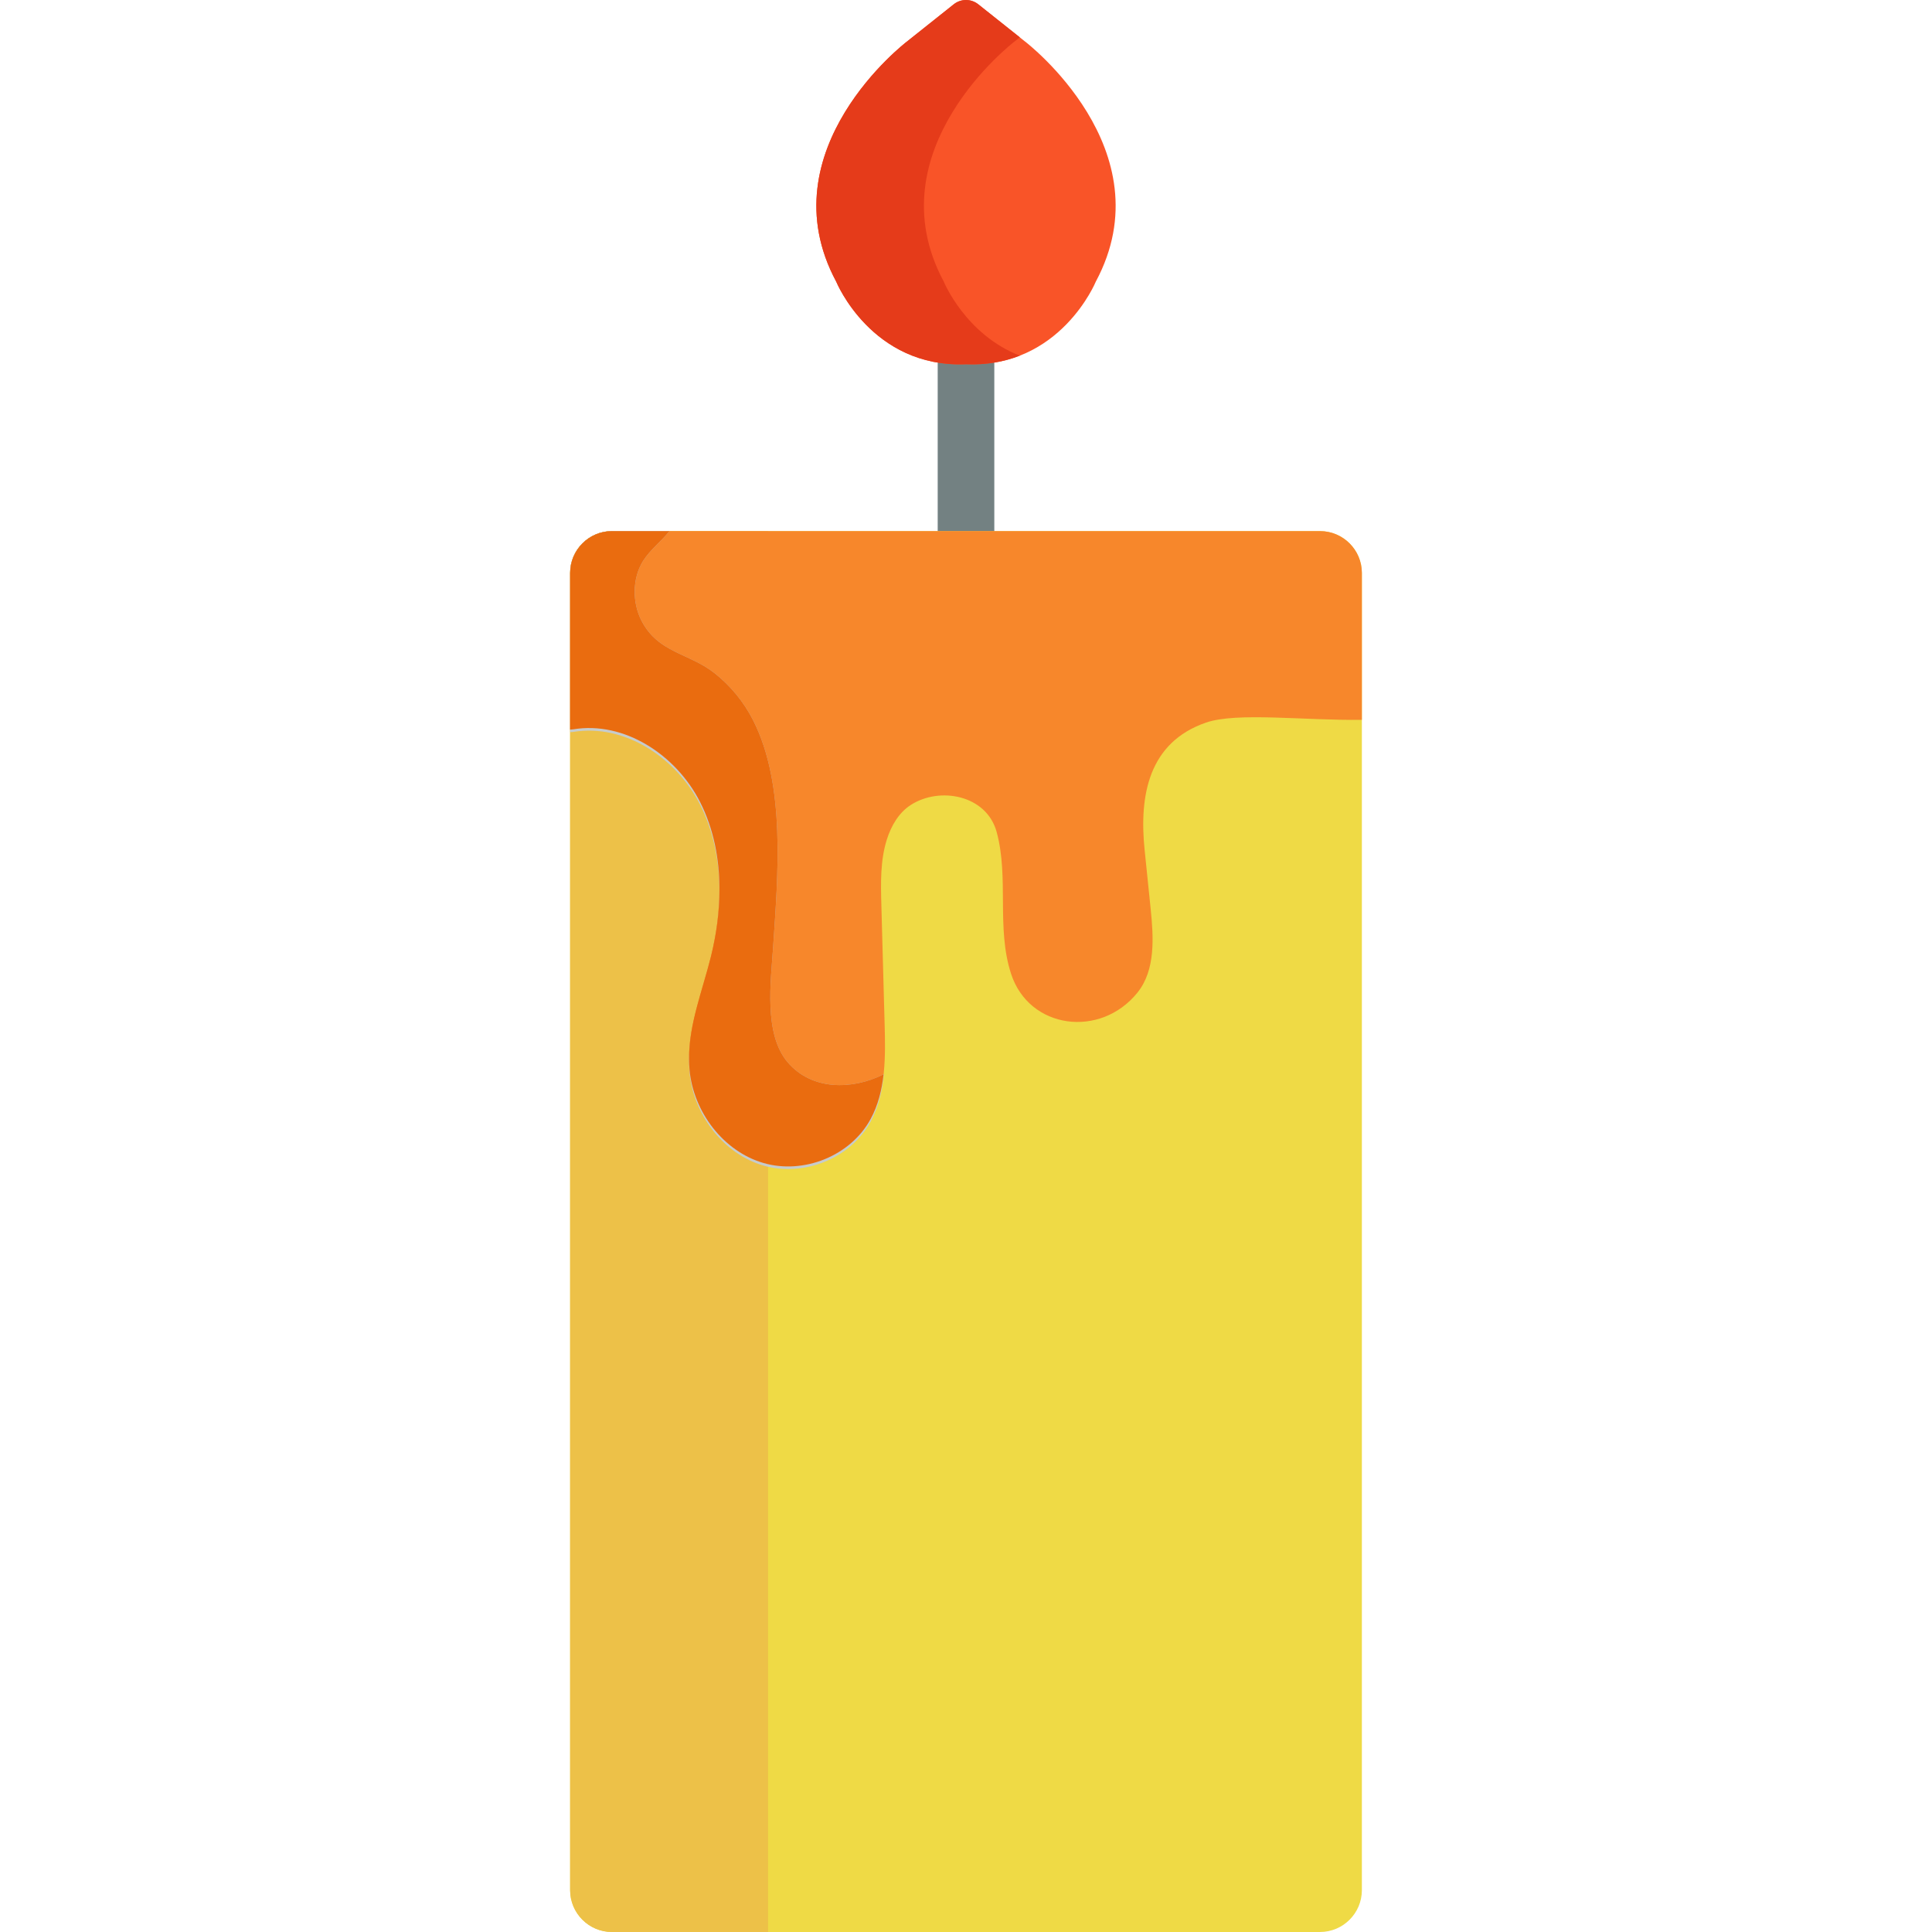 <?xml version="1.0" encoding="iso-8859-1"?>
<!-- Generator: Adobe Illustrator 19.0.0, SVG Export Plug-In . SVG Version: 6.00 Build 0)  -->
<svg xmlns="http://www.w3.org/2000/svg" xmlns:xlink="http://www.w3.org/1999/xlink" version="1.1" id="Capa_1" x="0px" y="0px" viewBox="0 0 512 512" style="enable-background:new 0 0 512 512;" xml:space="preserve">
<path style="fill:#738182;" d="M256.001,150.77L256.001,150.77c-4.143,0-7.502-3.359-7.502-7.502v-46.78  c0-4.143,3.359-7.502,7.502-7.502l0,0c4.143,0,7.502,3.359,7.502,7.502v46.78C263.502,147.411,260.144,150.77,256.001,150.77z"/>
<path style="fill:#EFDA45;" d="M349.839,511.996H162.161c-6.089,0-11.072-4.982-11.072-11.072V151.823  c0-6.089,4.982-11.072,11.072-11.072h187.678c6.089,0,11.072,4.982,11.072,11.072v349.101  C360.912,507.013,355.929,511.996,349.839,511.996z"/>
<path style="fill:#F95428;" d="M271.718,11.059l-12.473-9.925c-1.899-1.511-4.591-1.511-6.491,0l-12.472,9.925  c0,0-37.441,28.601-18.678,63.581c0,0,9.381,22.932,34.396,21.889c25.016,1.042,34.396-21.889,34.396-21.889  C309.158,39.661,271.718,11.059,271.718,11.059z"/>
<path style="fill:#E53B1A;" d="M270.259,94.258c-4.044,1.574-8.776,2.502-14.259,2.273c-25.016,1.042-34.396-21.889-34.396-21.889  c-18.762-34.98,18.678-63.581,18.678-63.581l12.474-9.926c1.899-1.511,4.59-1.511,6.49-0.001l11.014,8.76l-1.469,1.167  c0,0-37.44,28.601-18.678,63.581C250.111,74.641,255.834,88.629,270.259,94.258z"/>
<path style="fill:#EDC148;" d="M203.552,140.751V512h-41.393c-6.088,0-11.066-4.987-11.066-11.076V151.827  c0-6.098,4.977-11.076,11.066-11.076H203.552z"/>
<path style="fill:#F7872B;" d="M360.907,151.827v38.934c-15.169,0.216-33.135-2.087-41.3,0.73  c-15.169,5.234-17.77,19.231-16.269,33.762c0.524,5.152,1.059,10.304,1.583,15.457c0.792,7.703,1.337,16.321-3.456,22.305  c-9.8,12.228-28.754,9.759-33.525-4.957c-3.949-12.145-0.504-25.401-3.815-37.567c-2.674-9.811-15.077-12.135-22.789-7.148  c-3.137,2.025-5.162,5.491-6.305,9.111c-1.768,5.574-1.624,11.58-1.46,17.441c0.288,10.521,0.576,21.041,0.864,31.562  c0.236,8.546,0.36,17.575-3.692,25.052c-5.337,9.872-17.822,14.779-28.425,11.693c-10.593-3.085-18.572-13.503-19.591-24.743  c-0.936-10.211,3.229-20.064,5.687-29.998c3.363-13.595,3.404-28.589-2.931-41.012c-6.346-12.423-20.054-21.411-33.556-19.169  l-0.833,0.072v-41.526c0-6.098,4.977-11.076,11.066-11.076h187.681C355.929,140.751,360.907,145.728,360.907,151.827z"/>
<path style="fill:#C6CBCC;" d="M234.229,284.685c-0.422,4.401-1.398,8.659-3.486,12.516c-5.337,9.872-17.822,14.778-28.425,11.693  c-10.593-3.085-18.572-13.503-19.591-24.743c-0.103-1.151-0.144-2.294-0.123-3.425c0.103-8.998,3.62-17.76,5.81-26.573  c1.46-5.892,2.294-12.043,2.242-18.13c-0.041-7.98-1.583-15.837-5.173-22.882c-6.346-12.423-20.054-21.411-33.556-19.17  l-0.833,0.072v-42.215c0-6.098,4.977-11.076,11.066-11.076h15.262c-2.201,2.726-5.131,4.946-7.004,7.919  c-2.9,4.628-2.87,11.076-0.401,15.848c4.412,8.525,12.515,8.505,19.313,13.842c4.258,3.342,7.764,7.631,10.222,12.443  c8.793,17.246,6.562,41.444,5.337,60.171c-0.596,9.039-2.551,23.057,3.877,30.564c6.366,7.425,16.979,7.374,25.391,3.178  C234.178,284.705,234.208,284.695,234.229,284.685z"/>
<path style="fill:#EA6C0F;" d="M234.157,284.715c-0.463,4.144-1.439,8.145-3.414,11.796c-5.337,9.872-17.822,14.779-28.425,11.693  c-10.593-3.085-18.572-13.503-19.591-24.743c-0.082-0.915-0.123-1.83-0.123-2.736c-0.082-9.245,3.569-18.223,5.81-27.263  c1.409-5.666,2.222-11.58,2.242-17.441c0.051-8.207-1.481-16.331-5.173-23.571c-6.346-12.423-20.054-21.411-33.556-19.169  l-0.833,0.072v-41.526c0-6.098,4.977-11.076,11.066-11.076h15.262c-2.201,2.726-5.131,4.946-7.004,7.919  c-2.9,4.628-2.87,11.076-0.401,15.848c4.412,8.525,12.515,8.505,19.313,13.842c4.258,3.342,7.764,7.631,10.222,12.443  c8.793,17.246,6.562,41.444,5.337,60.171c-0.596,9.039-2.551,23.057,3.877,30.564C215.132,288.963,225.745,288.911,234.157,284.715z  "/>
<g>
</g>
<g>
</g>
<g>
</g>
<g>
</g>
<g>
</g>
<g>
</g>
<g>
</g>
<g>
</g>
<g>
</g>
<g>
</g>
<g>
</g>
<g>
</g>
<g>
</g>
<g>
</g>
<g>
</g>
</svg>
